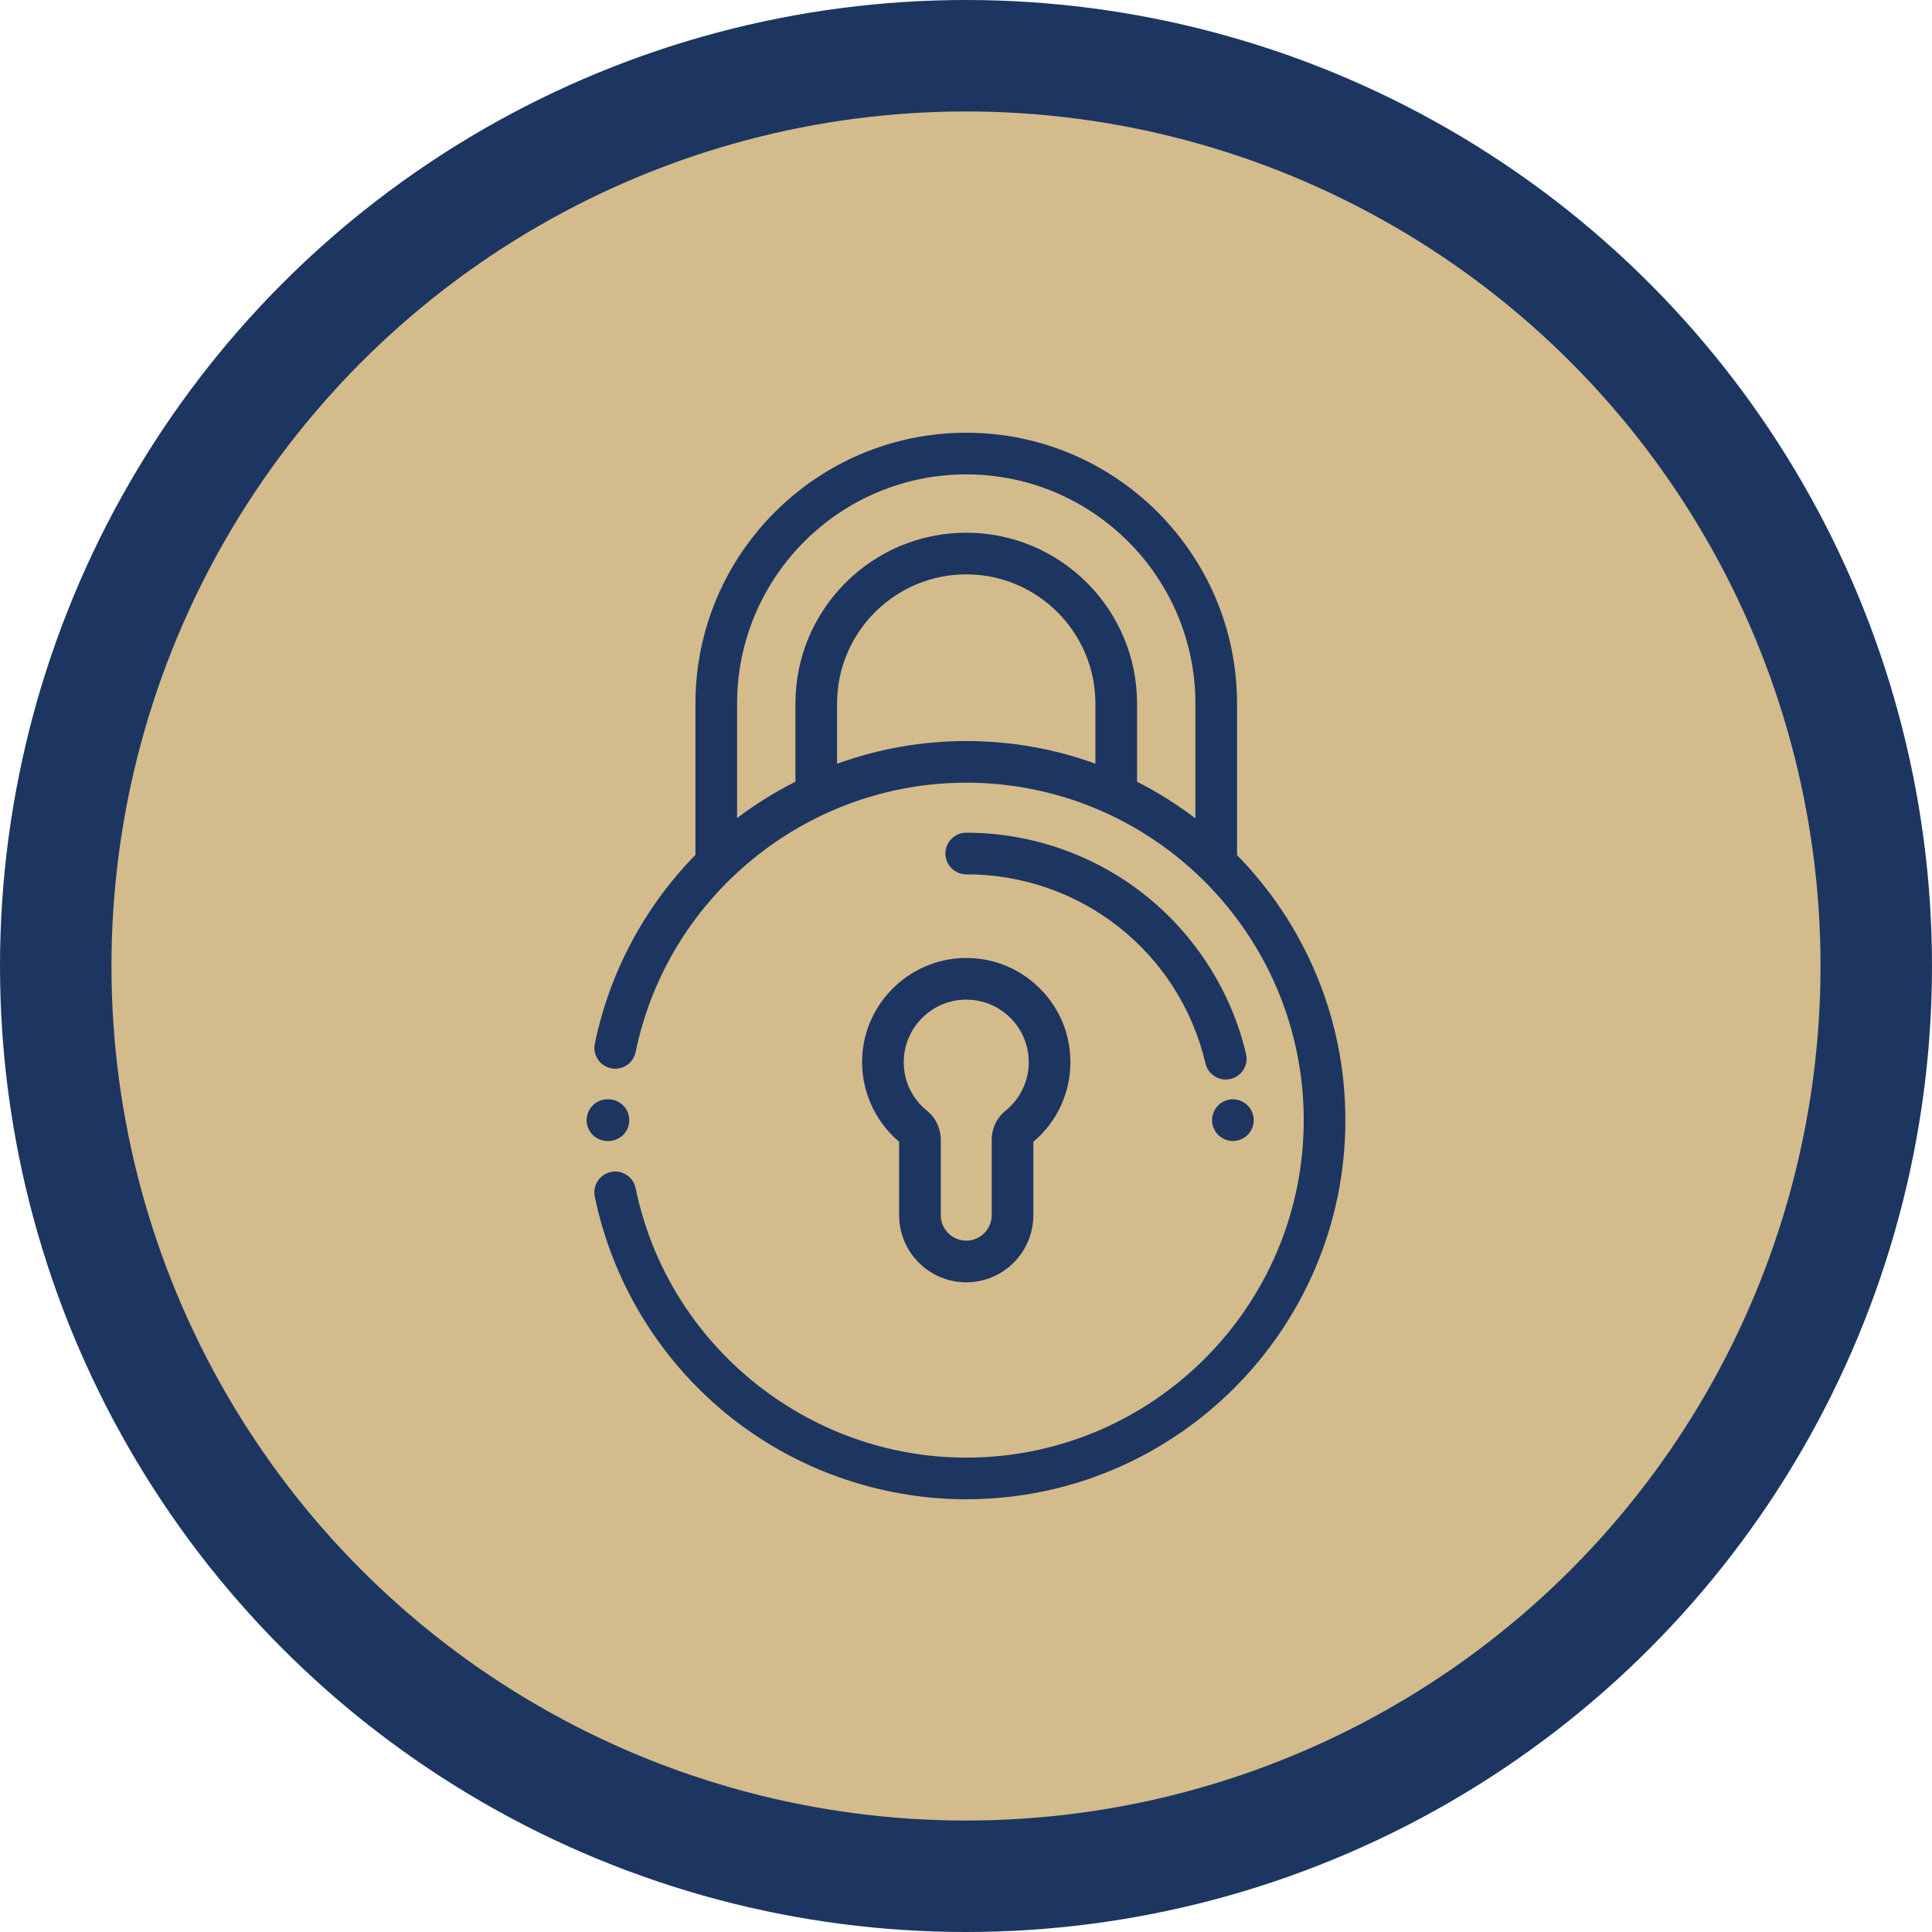 <svg width="52" height="52" viewBox="0 0 52 52" fill="none" xmlns="http://www.w3.org/2000/svg">
<circle cx="26" cy="26" r="24.5" fill="#D3BB8C" stroke="#1C3661" stroke-width="3"/>
<g clip-path="url(#clip0)">
<path d="M27.961 26.578C27.414 26.046 26.691 25.764 25.927 25.785C24.469 25.826 23.274 26.998 23.206 28.454C23.166 29.325 23.536 30.171 24.2 30.731V32.707C24.2 33.703 25.01 34.514 26.007 34.514C27.003 34.514 27.813 33.703 27.813 32.707V30.731C28.448 30.197 28.81 29.419 28.81 28.588C28.81 27.824 28.509 27.11 27.961 26.578ZM27.062 29.897C26.827 30.087 26.692 30.371 26.692 30.677V32.707C26.692 33.085 26.384 33.392 26.007 33.392C25.629 33.392 25.321 33.085 25.321 32.707V30.677C25.321 30.371 25.186 30.087 24.951 29.897C24.951 29.897 24.951 29.897 24.951 29.897C24.529 29.556 24.301 29.049 24.326 28.507C24.367 27.634 25.084 26.93 25.959 26.906C25.974 26.906 25.991 26.906 26.007 26.906C26.448 26.906 26.863 27.074 27.179 27.382C27.508 27.701 27.689 28.13 27.689 28.588C27.689 29.098 27.46 29.575 27.062 29.897Z" fill="#1C3661"/>
<path d="M33.295 23.015V18.935C33.295 14.916 30.026 11.647 26.007 11.647C21.988 11.647 18.718 14.916 18.718 18.935V23.008C17.351 24.405 16.402 26.176 16.01 28.092C15.948 28.395 16.143 28.691 16.447 28.753C16.75 28.816 17.046 28.62 17.108 28.317C17.969 24.115 21.711 21.066 26.007 21.066C31.015 21.066 35.09 25.141 35.09 30.149C35.09 35.157 31.015 39.232 26.007 39.232C21.71 39.232 17.968 36.182 17.108 31.98C17.046 31.677 16.75 31.481 16.446 31.543C16.143 31.605 15.947 31.902 16.009 32.205C16.474 34.474 17.719 36.54 19.515 38.023C21.336 39.526 23.642 40.353 26.007 40.353C31.633 40.353 36.211 35.776 36.211 30.149C36.211 27.375 35.098 24.857 33.295 23.015ZM29.483 20.555C28.397 20.16 27.227 19.945 26.007 19.945C24.814 19.945 23.638 20.155 22.53 20.556V18.935C22.53 17.019 24.09 15.459 26.007 15.459C27.923 15.459 29.483 17.019 29.483 18.935V20.555ZM32.174 22.025C31.683 21.652 31.158 21.322 30.604 21.041V18.935C30.604 16.4 28.542 14.338 26.007 14.338C23.471 14.338 21.409 16.4 21.409 18.935V21.04C20.859 21.317 20.333 21.644 19.839 22.019V18.935C19.839 15.535 22.606 12.768 26.007 12.768C29.407 12.768 32.174 15.535 32.174 18.935V22.025Z" fill="#1C3661"/>
<path d="M33.58 29.753C33.475 29.648 33.331 29.588 33.183 29.588C33.036 29.588 32.891 29.648 32.787 29.753C32.683 29.857 32.623 30.002 32.623 30.149C32.623 30.297 32.683 30.441 32.787 30.545C32.891 30.65 33.036 30.71 33.183 30.71C33.331 30.71 33.475 30.65 33.58 30.545C33.684 30.441 33.744 30.297 33.744 30.149C33.744 30.002 33.684 29.857 33.58 29.753Z" fill="#1C3661"/>
<path d="M33.537 28.366C33.144 26.698 32.187 25.186 30.842 24.109C29.477 23.014 27.76 22.412 26.006 22.412C25.697 22.412 25.446 22.663 25.446 22.972C25.446 23.282 25.697 23.533 26.006 23.533C29.091 23.533 31.739 25.626 32.446 28.623C32.507 28.881 32.737 29.055 32.991 29.055C33.034 29.055 33.077 29.05 33.12 29.04C33.422 28.969 33.608 28.667 33.537 28.366Z" fill="#1C3661"/>
<path d="M16.376 29.588H16.35C16.04 29.588 15.789 29.84 15.789 30.149C15.789 30.459 16.04 30.71 16.35 30.71H16.376C16.686 30.71 16.937 30.459 16.937 30.149C16.937 29.84 16.686 29.588 16.376 29.588Z" fill="#1C3661"/>
</g>
<defs>
<clipPath id="clip0">
<rect width="28.707" height="28.707" fill="white" transform="translate(11.647 11.647)"/>
</clipPath>
</defs>
</svg>
